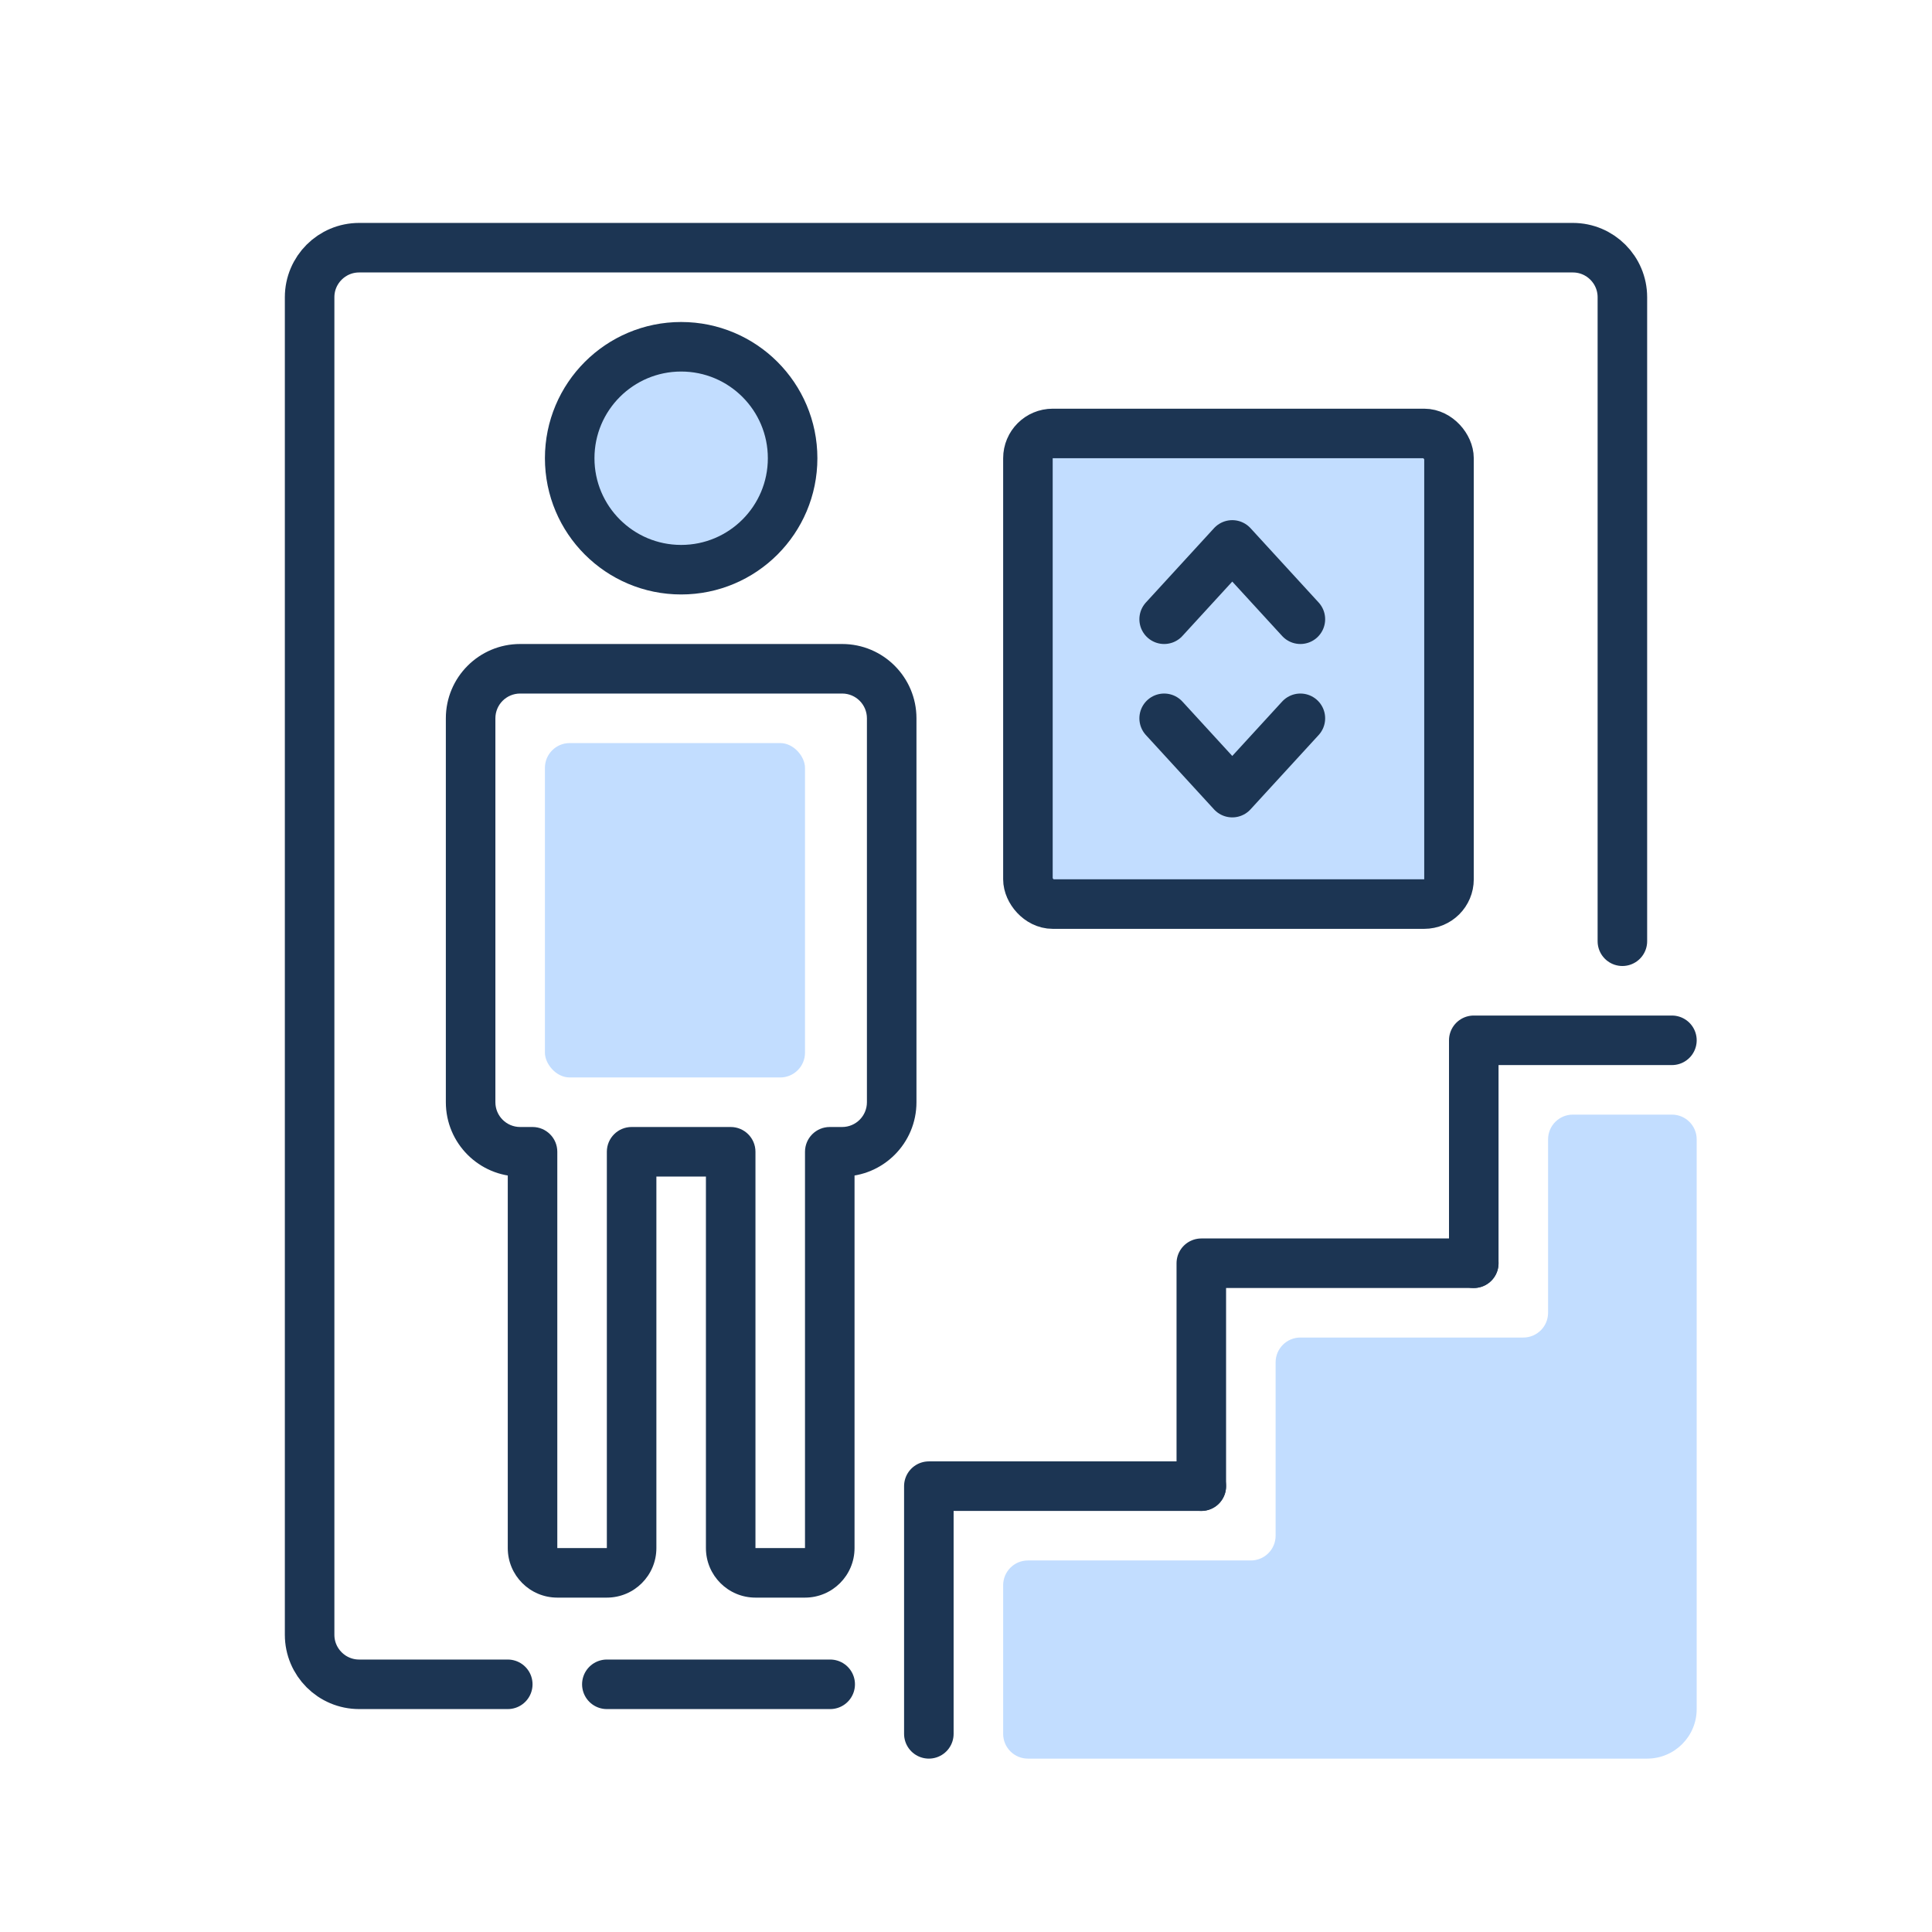 <svg width="156" height="156" viewBox="0 0 156 156" fill="none" xmlns="http://www.w3.org/2000/svg">
<rect x="83" y="35" width="34" height="38" rx="2" fill="#C2DDFF"/>
<circle cx="55" cy="37" r="9" fill="#C2DDFF"/>
<rect x="44" y="60" width="21" height="27" rx="2" fill="#C2DDFF"/>
<path d="M81 128V140C81 141.105 81.895 142 83 142H133C135.209 142 137 140.209 137 138V92C137 90.895 136.105 90 135 90H127C125.895 90 125 90.895 125 92V106C125 107.105 124.105 108 123 108H105C103.895 108 103 108.895 103 110V124C103 125.105 102.105 126 101 126H83C81.895 126 81 126.895 81 128Z" fill="#C2DDFF"/>
<rect x="83" y="35" width="34" height="38" rx="2" stroke="#1C3553" stroke-width="4" stroke-linecap="round" stroke-linejoin="round"/>
<path d="M41 136H29C26.791 136 25 134.209 25 132V24C25 21.791 26.791 20 29 20H127C129.209 20 131 21.791 131 24V76M49 136H67.034" stroke="#1C3553" stroke-width="4" stroke-linecap="round" stroke-linejoin="round"/>
<path d="M94 50L99.5 44L105 50" stroke="#1C3553" stroke-width="4" stroke-linecap="round" stroke-linejoin="round"/>
<path d="M105 58L99.5 64L94 58" stroke="#1C3553" stroke-width="4" stroke-linecap="round" stroke-linejoin="round"/>
<circle cx="55" cy="37" r="9" stroke="#1C3553" stroke-width="4" stroke-linecap="round" stroke-linejoin="round"/>
<path d="M67 93V91C65.895 91 65 91.895 65 93H67ZM59 93H61C61 91.895 60.105 91 59 91V93ZM51 93V91C49.895 91 49 91.895 49 93H51ZM43 93H45C45 91.895 44.105 91 43 91V93ZM65 93V125H69V93H65ZM65 125H61V129H65V125ZM61 125V93H57V125H61ZM59 91H51V95H59V91ZM49 93V125H53V93H49ZM49 125H45V129H49V125ZM45 125V93H41V125H45ZM43 91H42V95H43V91ZM40 89V58H36V89H40ZM42 56H68V52H42V56ZM70 58V89H74V58H70ZM68 91H67V95H68V91ZM70 89C70 90.105 69.105 91 68 91V95C71.314 95 74 92.314 74 89H70ZM68 56C69.105 56 70 56.895 70 58H74C74 54.686 71.314 52 68 52V56ZM40 58C40 56.895 40.895 56 42 56V52C38.686 52 36 54.686 36 58H40ZM42 91C40.895 91 40 90.105 40 89H36C36 92.314 38.686 95 42 95V91ZM49 125V129C51.209 129 53 127.209 53 125H49ZM61 125H57C57 127.209 58.791 129 61 129V125ZM45 125H41C41 127.209 42.791 129 45 129V125ZM65 125V129C67.209 129 69 127.209 69 125H65Z" fill="#1C3553"/>
<path d="M75 140V120H97" stroke="#1C3553" stroke-width="4" stroke-linecap="round" stroke-linejoin="round"/>
<path d="M97 120V102H119" stroke="#1C3553" stroke-width="4" stroke-linecap="round" stroke-linejoin="round"/>
<path d="M119 102V84H135" stroke="#1C3553" stroke-width="4" stroke-linecap="round" stroke-linejoin="round"/>
</svg>
